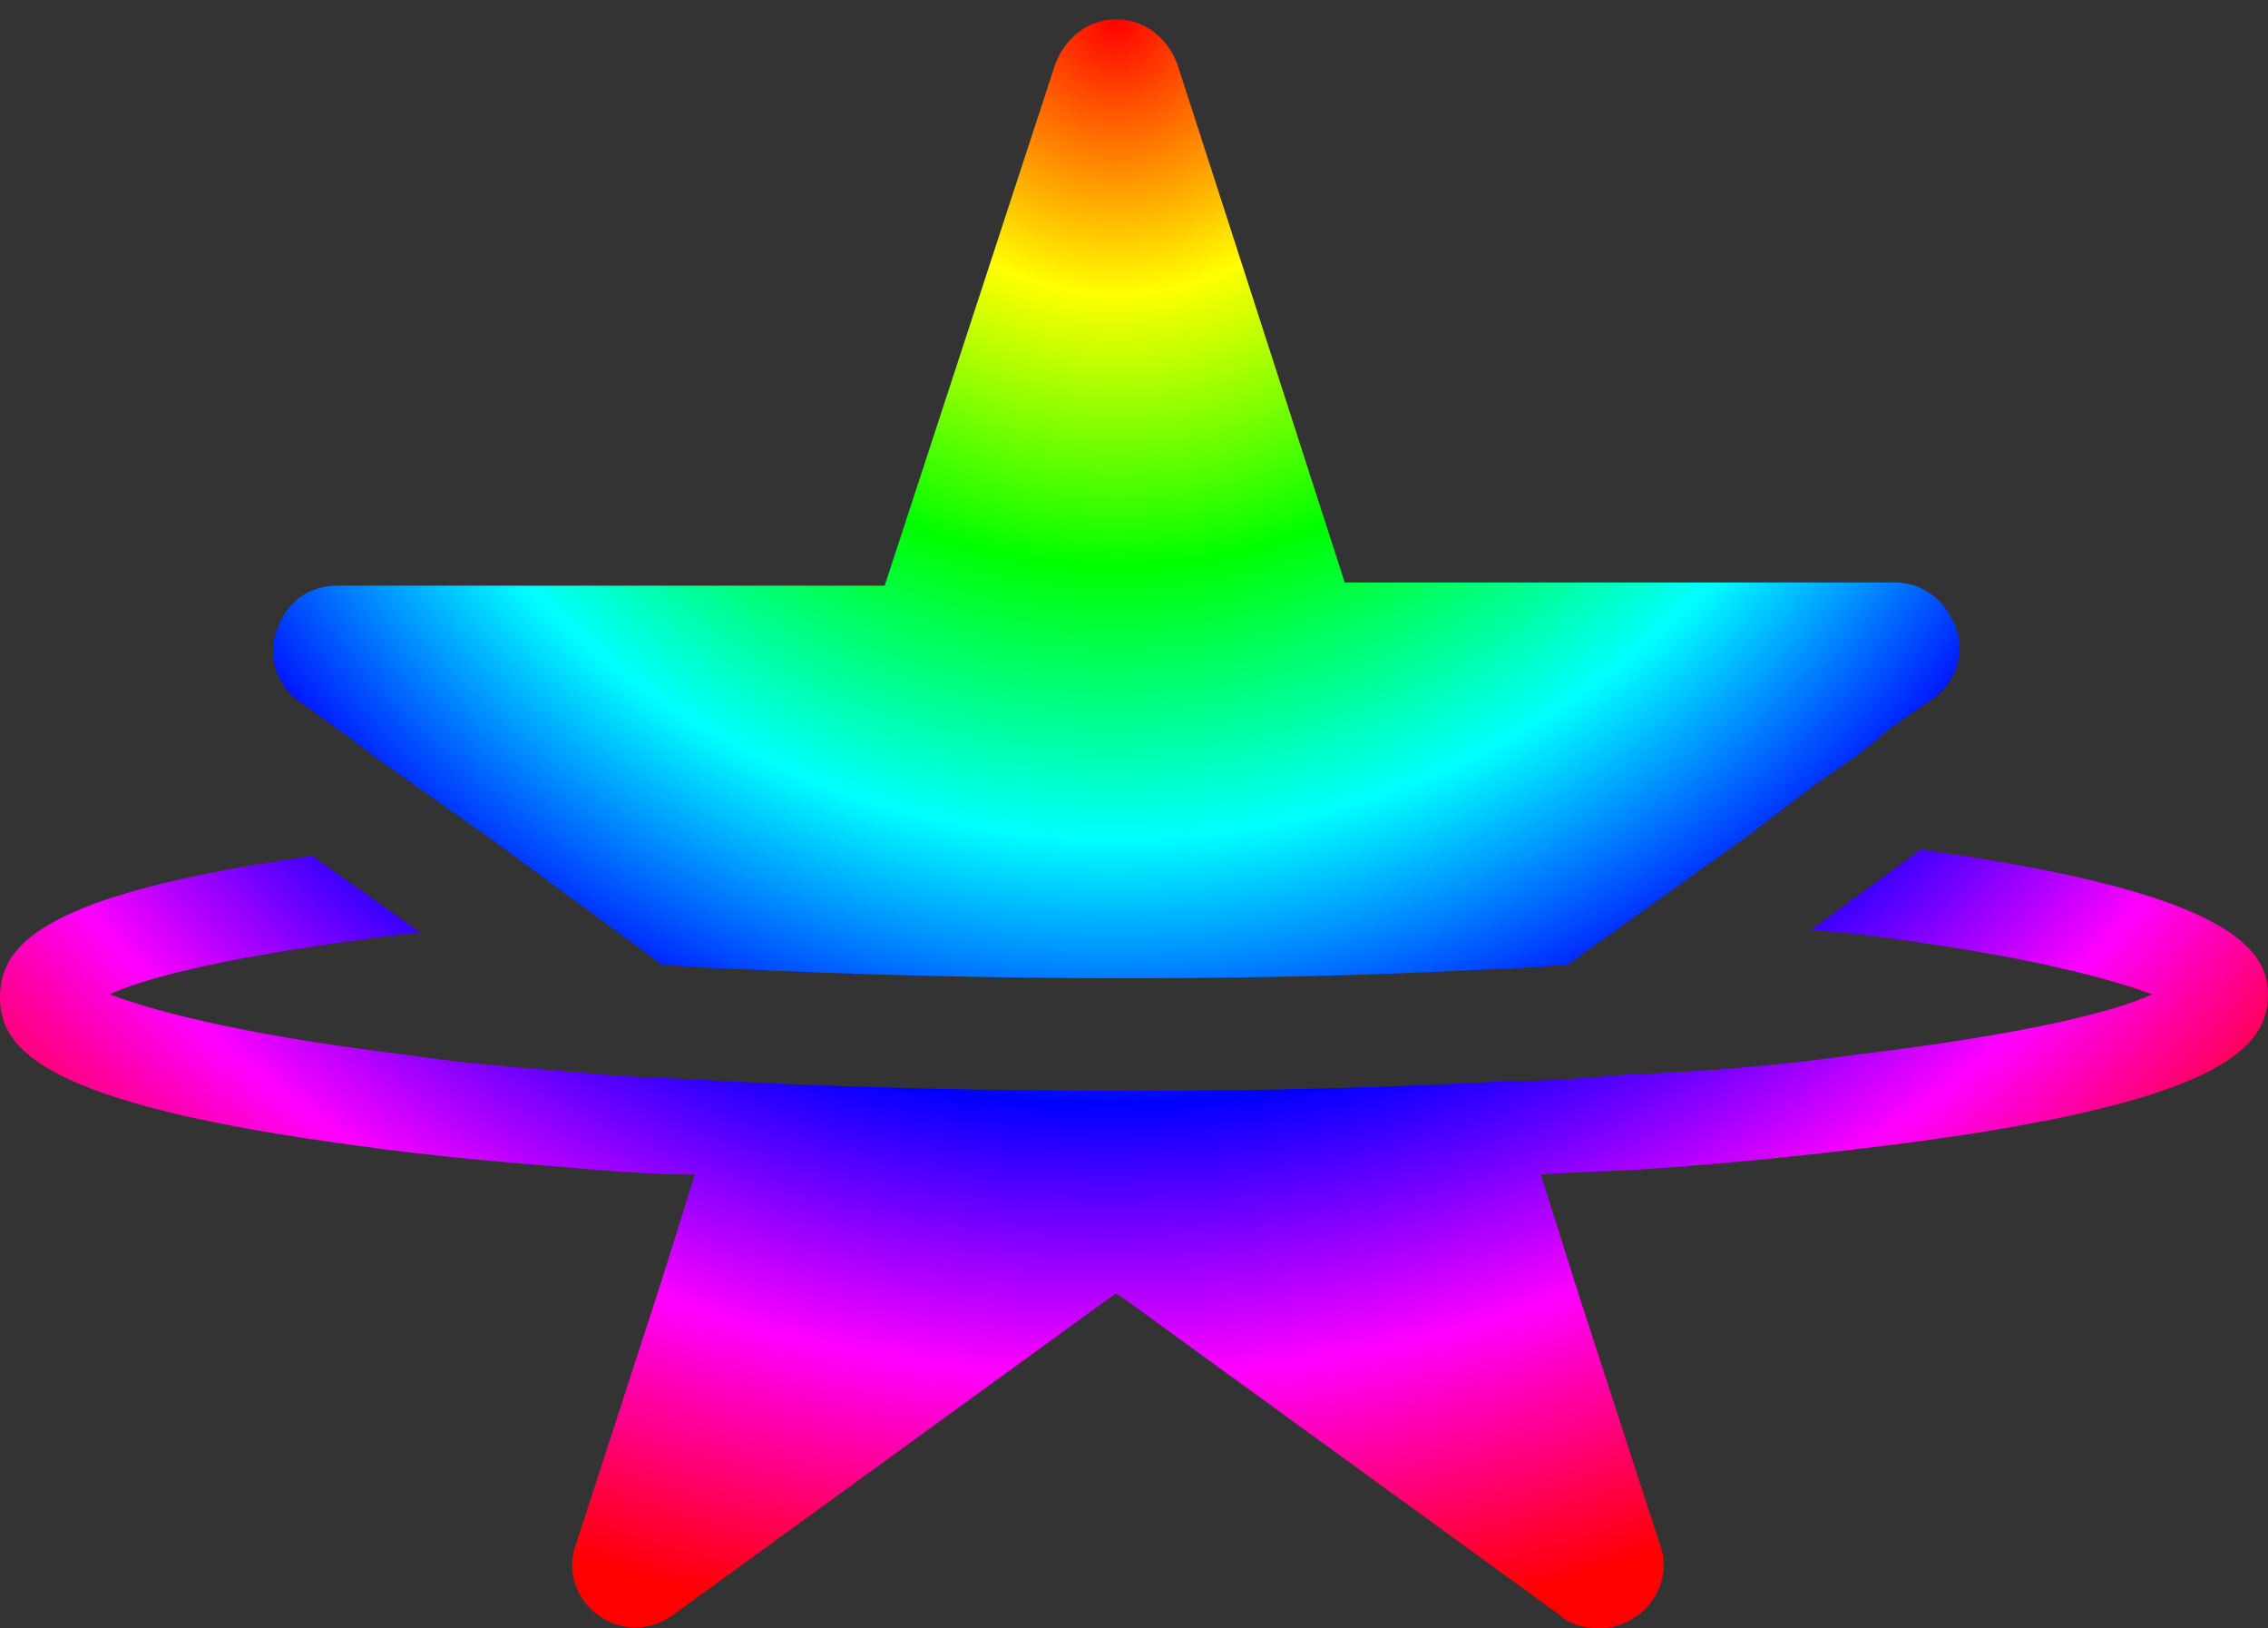 <?xml version="1.0" encoding="utf-8"?>
<!-- Generator: Adobe Illustrator 25.4.2, SVG Export Plug-In . SVG Version: 6.00 Build 0)  -->
<svg version="1.1" id="레이어_1" xmlns="http://www.w3.org/2000/svg" xmlns:xlink="http://www.w3.org/1999/xlink" x="0px"
	 y="0px" viewBox="0 0 70.5 50.6" style="enable-background:new 0 0 70.5 50.6;" xml:space="preserve">
<rect x="0" y="0" width="70.5" height="50.6" fill="#333333" stroke="none"/>
<style type="text/css">
	.st0{fill:url(#SVGID_1_);}
	.st1{fill:url(#SVGID_00000101075391231259731500000017185971198667323780_);}
</style>
<g>
	<radialGradient id="SVGID_1_" cx="34.691" cy="0.627" r="50.86" gradientUnits="userSpaceOnUse">
		<stop  offset="0" style="stop-color:#FF0000"/>
		<stop  offset="0.167" style="stop-color:#FFFF00"/>
		<stop  offset="0.207" style="stop-color:#C5FF00"/>
		<stop  offset="0.299" style="stop-color:#37FF00"/>
		<stop  offset="0.333" style="stop-color:#00FF00"/>
		<stop  offset="0.5" style="stop-color:#00FFFF"/>
		<stop  offset="0.657" style="stop-color:#000FFF"/>
		<stop  offset="0.667" style="stop-color:#0000FF"/>
		<stop  offset="0.833" style="stop-color:#FF00FF"/>
		<stop  offset="1" style="stop-color:#FF0000"/>
	</radialGradient>
	<path class="st0" d="M9.3,21.8l1.4,1h0l1.2,0.9l3.4,2.4l5.3,3.9c0.7,0,1.4,0.1,2.1,0.1c4,0.2,8.2,0.3,12.5,0.3
		c3.9,0,7.8-0.1,11.5-0.3c0.7,0,1.3-0.1,2-0.1h0l2.1-1.5l3.5-2.5l2.1-1.6l1.3-0.9l0.5-0.4l0.6-0.5l1.3-0.9c0.7-0.5,1-1.4,0.7-2.2
		c-0.3-0.8-1-1.4-1.9-1.4H41.8L36.6,2c-0.3-0.8-1-1.4-1.9-1.4S33.1,1.2,32.8,2l-5.3,16.2H10.5c-0.9,0-1.6,0.5-1.9,1.4
		C8.3,20.4,8.6,21.3,9.3,21.8z"/>
	
		<radialGradient id="SVGID_00000066477377676252807800000008294781979646789811_" cx="34.506" cy="0.356" r="50.869" gradientUnits="userSpaceOnUse">
		<stop  offset="0" style="stop-color:#FF0000"/>
		<stop  offset="0.167" style="stop-color:#FFFF00"/>
		<stop  offset="0.207" style="stop-color:#C5FF00"/>
		<stop  offset="0.299" style="stop-color:#37FF00"/>
		<stop  offset="0.333" style="stop-color:#00FF00"/>
		<stop  offset="0.5" style="stop-color:#00FFFF"/>
		<stop  offset="0.657" style="stop-color:#000FFF"/>
		<stop  offset="0.667" style="stop-color:#0000FF"/>
		<stop  offset="0.833" style="stop-color:#FF00FF"/>
		<stop  offset="1" style="stop-color:#FF0000"/>
	</radialGradient>
	<path style="fill:url(#SVGID_00000066477377676252807800000008294781979646789811_);" d="M59.7,26.4l-3.4,2.5
		c0.4,0,0.8,0.1,1.2,0.1c5.8,0.7,8.3,1.5,9.4,1.9c-1.1,0.5-3.6,1.2-9.4,1.9c-2.1,0.3-4.5,0.5-7,0.6c-1.2,0.1-2.4,0.2-3.7,0.2
		c-3.7,0.2-7.6,0.3-11.6,0.3c-4.4,0-8.7-0.1-12.7-0.3c0,0,0,0,0,0c-1.3-0.1-2.5-0.1-3.7-0.2c-2.1-0.2-4.1-0.3-6-0.6
		c-5.8-0.7-8.3-1.5-9.4-1.9c1.1-0.5,3.6-1.2,9.4-1.9c0.1,0,0.2,0,0.3,0l-3.4-2.4C1.2,27.8,0,29.4,0,31c0,1.6,1.3,3.3,11.1,4.6
		c2.1,0.3,4.3,0.5,6.8,0.7c1.2,0.1,2.4,0.2,3.7,0.2L20.5,40L17.9,48c-0.3,0.8,0,1.7,0.7,2.2c0.7,0.5,1.6,0.5,2.3,0l13.5-9.8l0.3-0.2
		l0.3,0.2l13.5,9.8c0.3,0.3,0.8,0.4,1.2,0.4s0.8-0.1,1.2-0.4c0.7-0.5,1-1.4,0.7-2.2l-2.6-8l-1.1-3.5c1.3-0.1,2.5-0.1,3.7-0.2
		c2.8-0.2,5.5-0.5,7.8-0.8c9.8-1.3,11.1-3,11.1-4.6C70.5,29.4,69.1,27.7,59.7,26.4z"/>
</g>
</svg>
